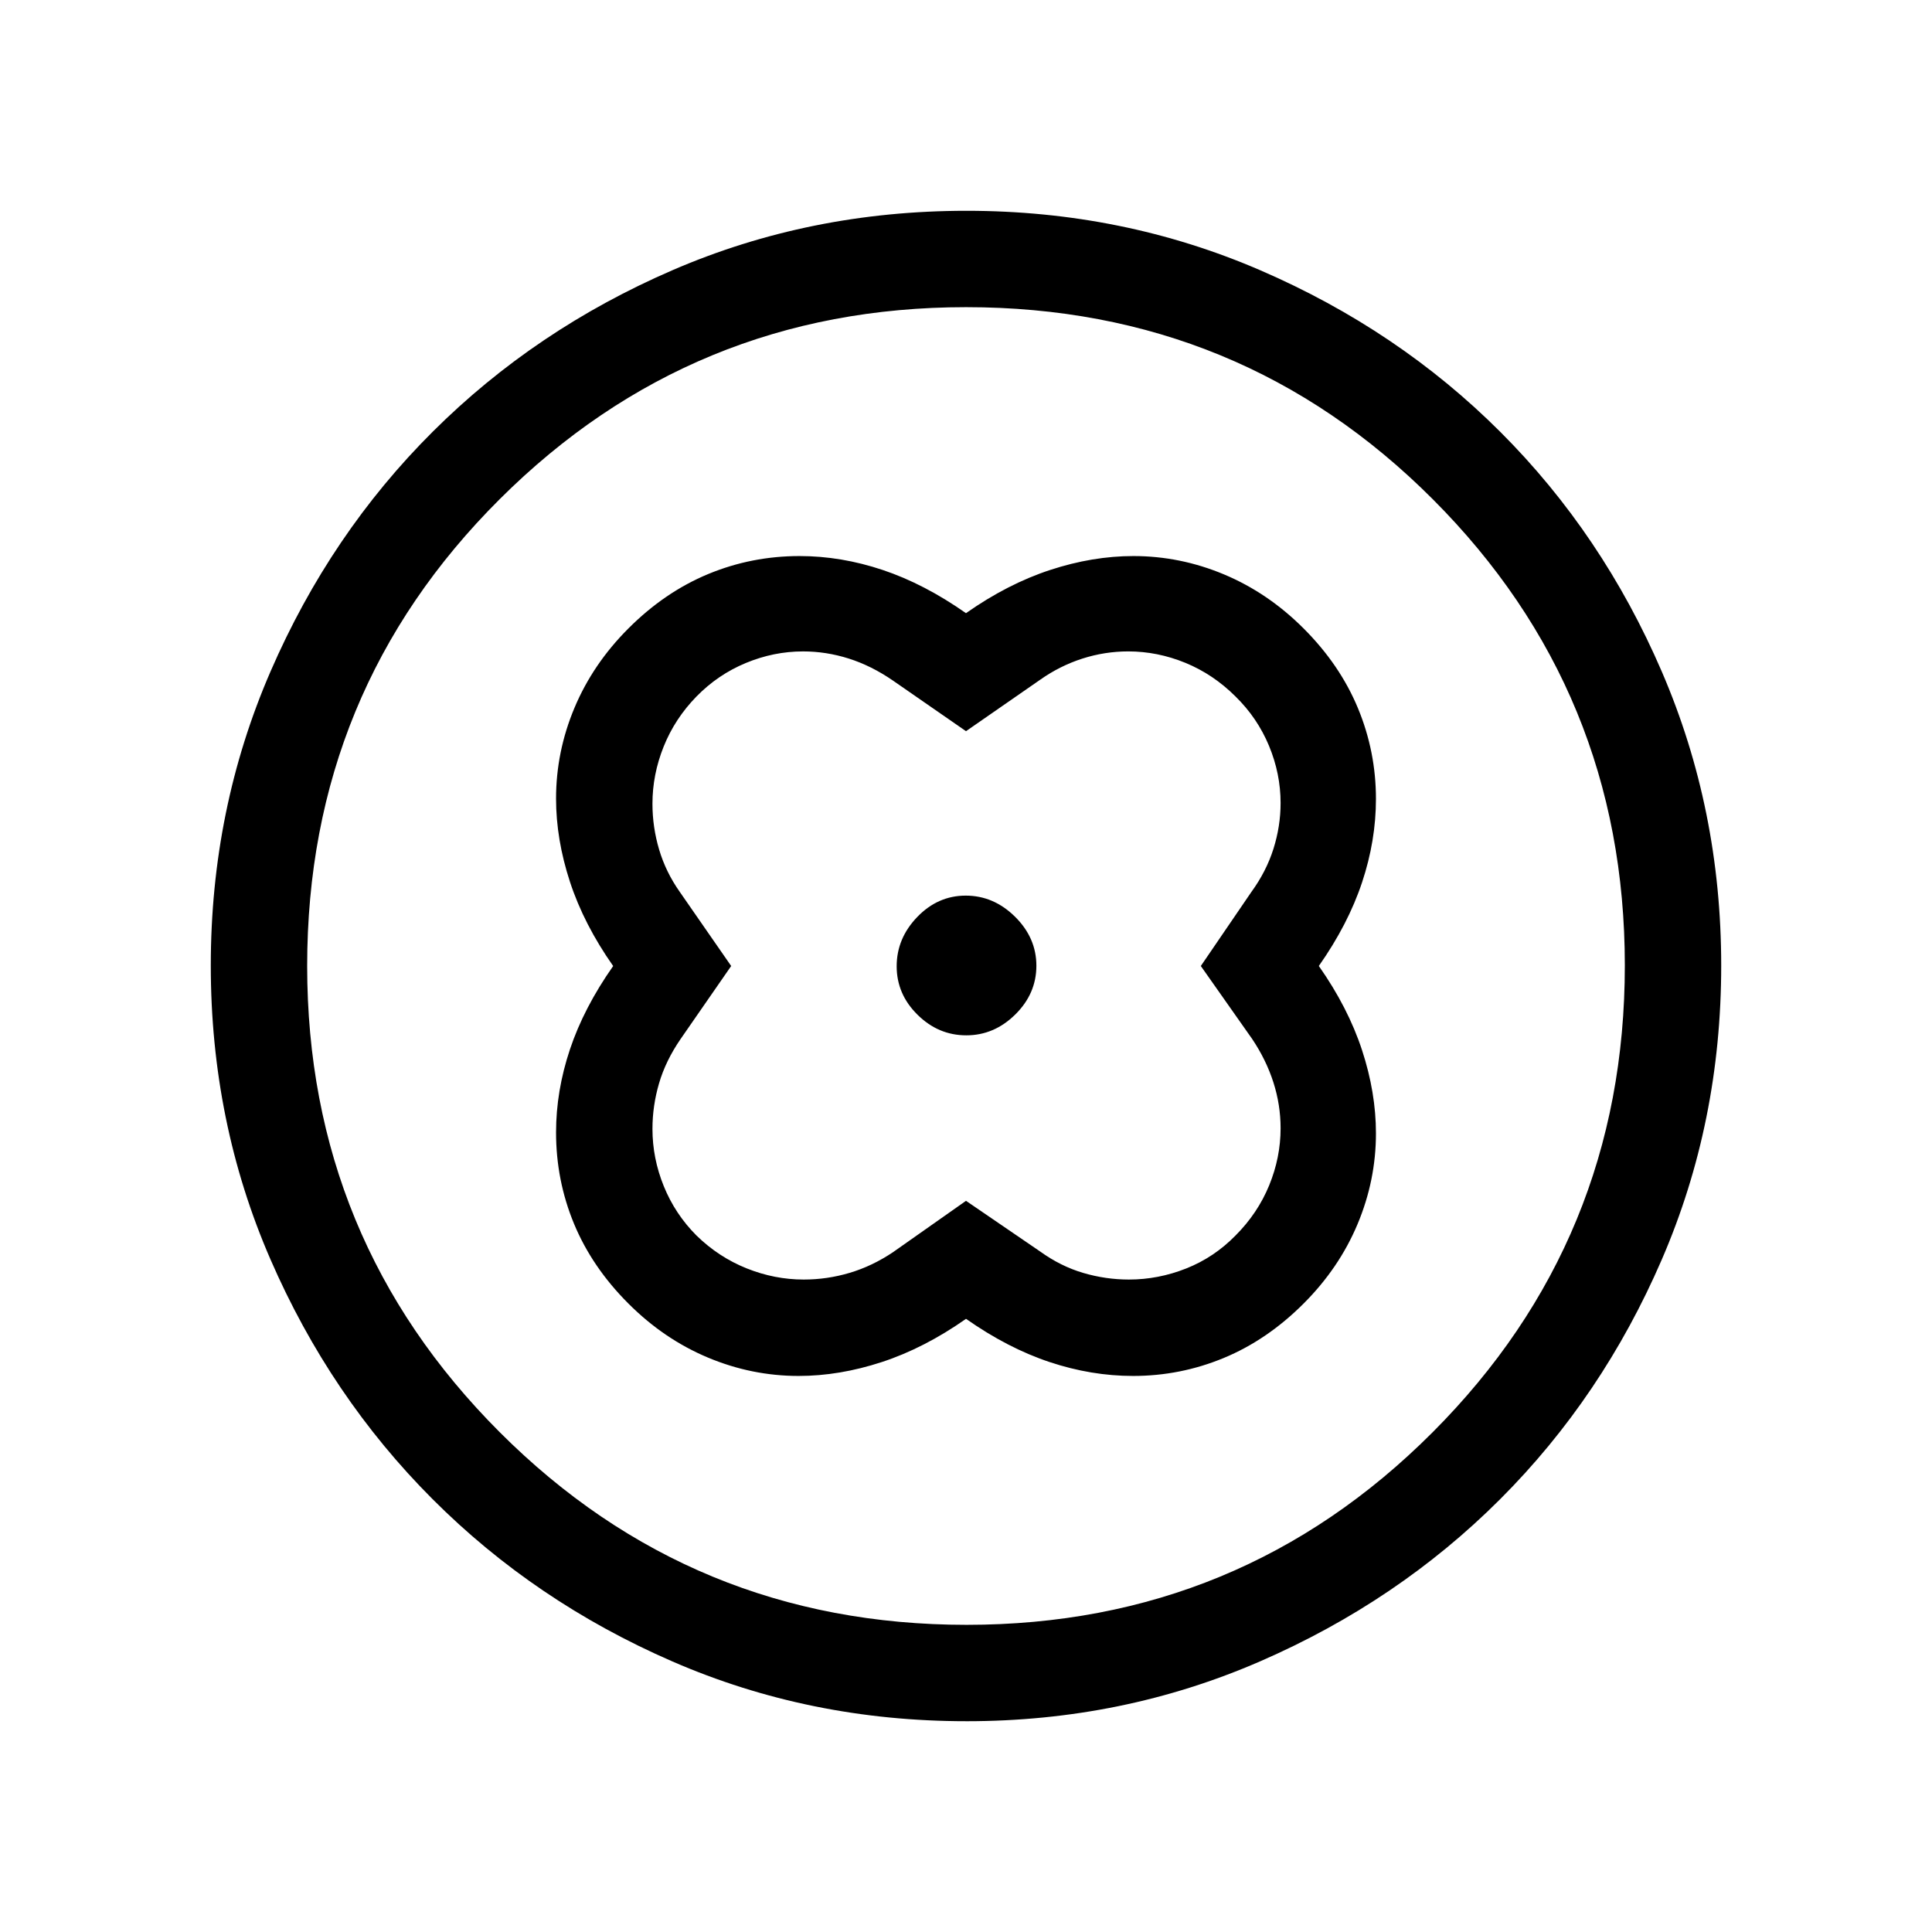 <svg xmlns="http://www.w3.org/2000/svg" height="40" viewBox="0 -960 960 960" width="40"><path d="M479.99-655.32q-20.73-14.56-41.39-21.47-20.65-6.91-41.29-6.91-23.85 0-45.42 8.94-21.57 8.95-39.63 27.02-17.66 17.65-26.81 39.46-9.15 21.81-9.15 45.1 0 20.27 6.91 41.36 6.91 21.1 21.47 41.83-14.56 20.73-21.47 41.39-6.91 20.65-6.91 41.29 0 23.85 8.94 45.42 8.95 21.57 27.02 39.63 17.65 17.66 39.46 26.81 21.81 9.15 45.1 9.15 20.27 0 41.36-6.91 21.1-6.91 41.83-21.47 20.73 14.56 41.51 21.47 20.77 6.91 41.53 6.91 23.48 0 45.05-8.94 21.58-8.95 39.64-27.02 17.66-17.65 26.81-39.46 9.15-21.81 9.15-45.1 0-20.27-6.91-41.36-6.91-21.1-21.47-41.83 14.56-20.73 21.47-41.51 6.91-20.77 6.91-41.53 0-23.48-8.94-45.05-8.95-21.58-27.02-39.64-17.65-17.66-39.46-26.81-21.81-9.15-45.1-9.15-20.27 0-41.36 6.91-21.1 6.91-41.83 21.47Zm.01 292-36.28 25.53q-10.35 6.94-21.53 10.26-11.18 3.33-22.82 3.33-14.52 0-28.4-5.57-13.87-5.56-24.89-16.31-10.62-10.64-16.25-24.51-5.63-13.87-5.63-28.46 0-11.49 3.29-22.7 3.29-11.21 10.69-21.97L363.32-480l-25.53-36.81q-6.94-9.82-10.26-21-3.33-11.18-3.33-22.82 0-14.52 5.57-28.4 5.56-13.87 16.31-24.89 10.64-10.88 24.51-16.64 13.87-5.76 28.46-5.76 11.49 0 22.7 3.55 11.21 3.55 21.97 10.95L480-596.68l36.81-25.53q9.82-6.94 21-10.53 11.18-3.58 22.82-3.58 14.52 0 28.4 5.69 13.87 5.7 24.89 16.71 10.88 10.64 16.64 24.51 5.76 13.87 5.76 28.46 0 11.49-3.55 22.73t-10.95 21.41L596.68-480l25.53 36.28q6.94 10.35 10.53 21.53 3.58 11.18 3.58 22.82 0 14.52-5.69 28.4-5.7 13.87-16.71 24.89-10.64 10.88-24.51 16.38-13.87 5.5-28.46 5.5-11.49 0-22.7-3.29-11.21-3.29-21.5-10.71L480-363.32Zm.13-82.23q13.87 0 24.36-10.36 10.48-10.35 10.48-24.22t-10.61-24.36q-10.62-10.48-24.49-10.48t-24.09 10.61q-10.23 10.62-10.23 24.49t10.36 24.09q10.35 10.23 24.22 10.23Zm.11 340.81q-77.87 0-146.14-29.7-68.28-29.7-119.17-80.66-50.9-50.95-80.54-119.13-29.65-68.19-29.65-146.04 0-77.67 29.7-146.12t80.66-119.18q50.95-50.74 119.13-80.21 68.19-29.48 146.04-29.48 77.67 0 146.13 29.62 68.45 29.61 119.18 80.32 50.73 50.71 80.2 119.12 29.48 68.42 29.48 145.96 0 77.87-29.54 146.14-29.53 68.28-80.32 119.05-50.79 50.78-119.2 80.54-68.42 29.77-145.96 29.77Zm.06-47.89q136.05 0 231.56-95.68 95.51-95.68 95.51-231.99 0-136.05-95.35-231.56-95.35-95.51-231.99-95.51-135.97 0-231.68 95.35-95.72 95.35-95.72 231.99 0 135.97 95.68 231.68 95.68 95.72 231.99 95.72ZM480-480Z"/></svg>